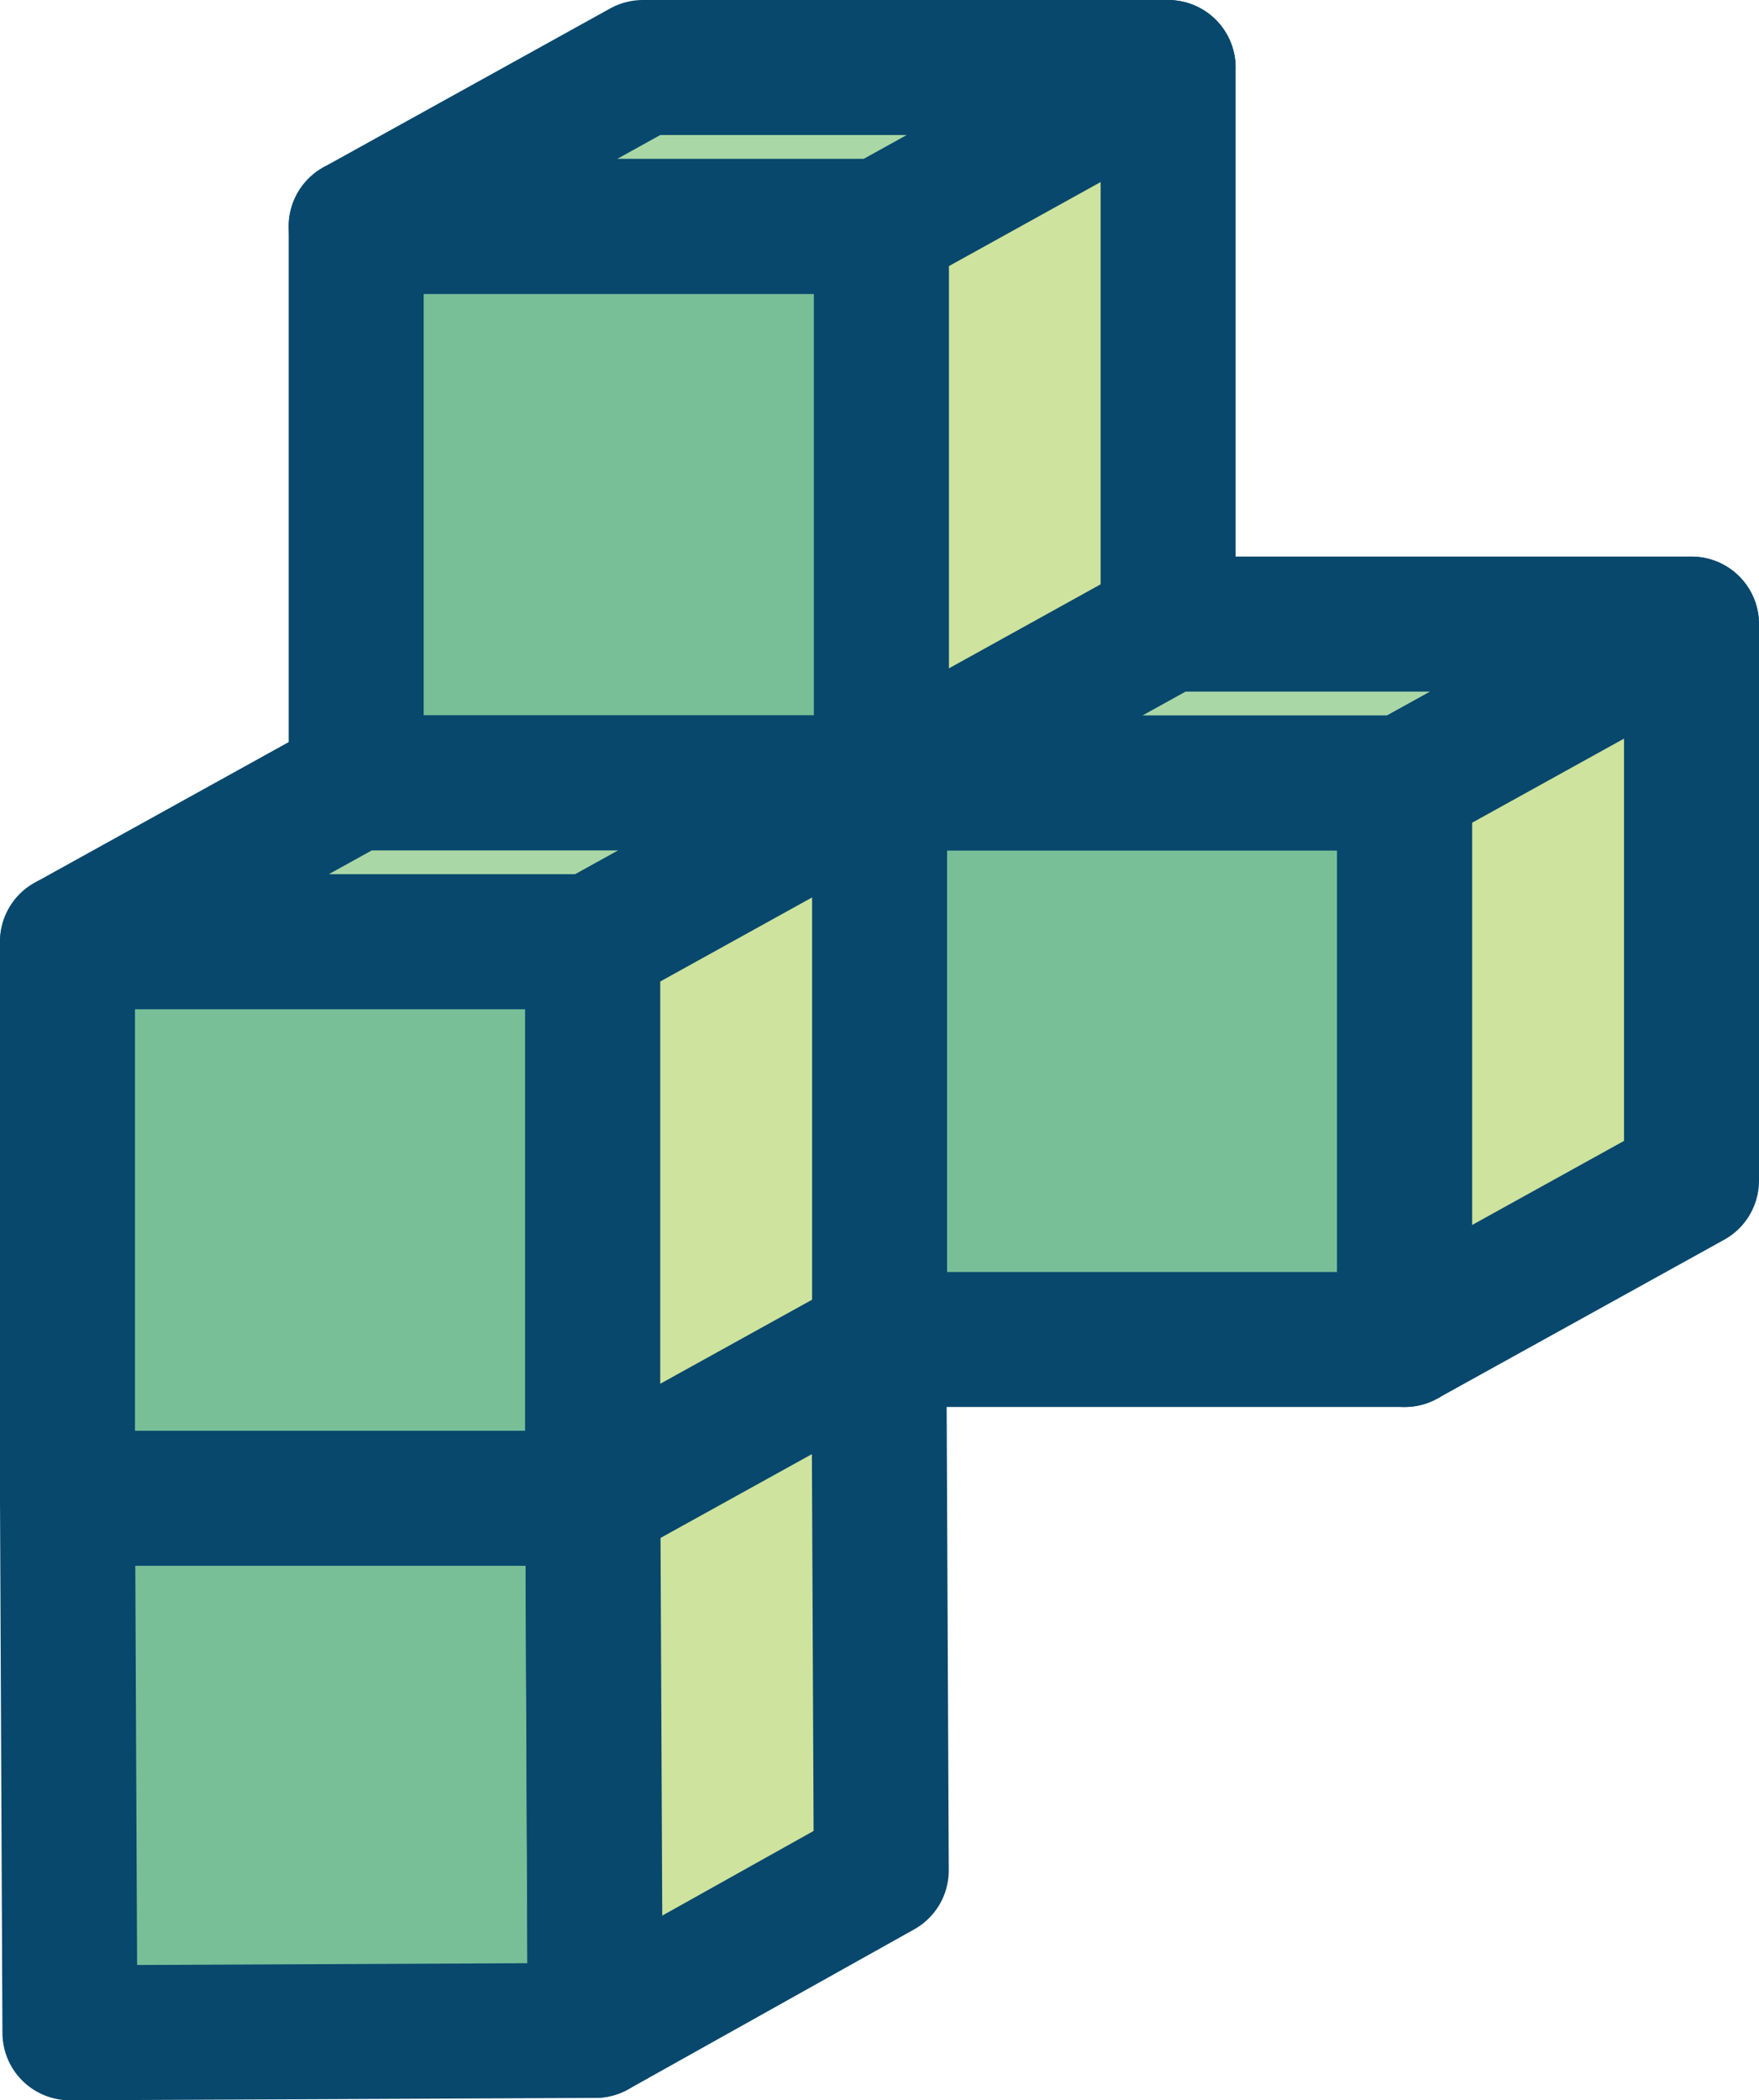 <svg xmlns="http://www.w3.org/2000/svg" viewBox="0 0 104.25 124.45"><defs><style>.cls-1{fill:#78bf98;}.cls-1,.cls-2,.cls-3{stroke:#08486d;stroke-linecap:square;stroke-linejoin:round;stroke-width:8px;}.cls-2{fill:#cee39d;}.cls-3{fill:#aad7a6;}</style></defs><title>Asset 34</title><g id="Layer_2" data-name="Layer 2"><g id="Layer_1-2" data-name="Layer 1"><rect class="cls-1" x="4.07" y="87.41" width="31.13" height="32.98" transform="translate(39.74 207.7) rotate(179.74)"/><polygon class="cls-2" points="35.13 87.34 52.08 77.85 52.23 110.83 35.28 120.31 35.13 87.34"/><rect class="cls-1" x="52.12" y="46.39" width="31.13" height="32.98"/><polygon class="cls-3" points="83.25 46.39 52.13 46.39 69.11 36.98 100.25 36.98 83.25 46.39"/><polygon class="cls-2" points="100.25 69.96 83.25 79.37 83.25 46.39 100.25 36.98 100.25 69.96"/><rect class="cls-1" x="21.11" y="13.41" width="31.13" height="32.98"/><polygon class="cls-3" points="52.24 13.41 21.11 13.41 38.1 4 69.23 4 52.24 13.41"/><polygon class="cls-2" points="69.23 36.98 52.24 46.39 52.24 13.41 69.23 4 69.23 36.98"/><rect class="cls-1" x="4" y="55.8" width="31.13" height="32.98"/><polygon class="cls-3" points="35.13 55.8 4 55.8 21 46.39 52.13 46.39 35.13 55.8"/><polygon class="cls-2" points="52.13 79.37 35.13 88.78 35.13 55.8 52.13 46.39 52.13 79.37"/></g></g></svg>